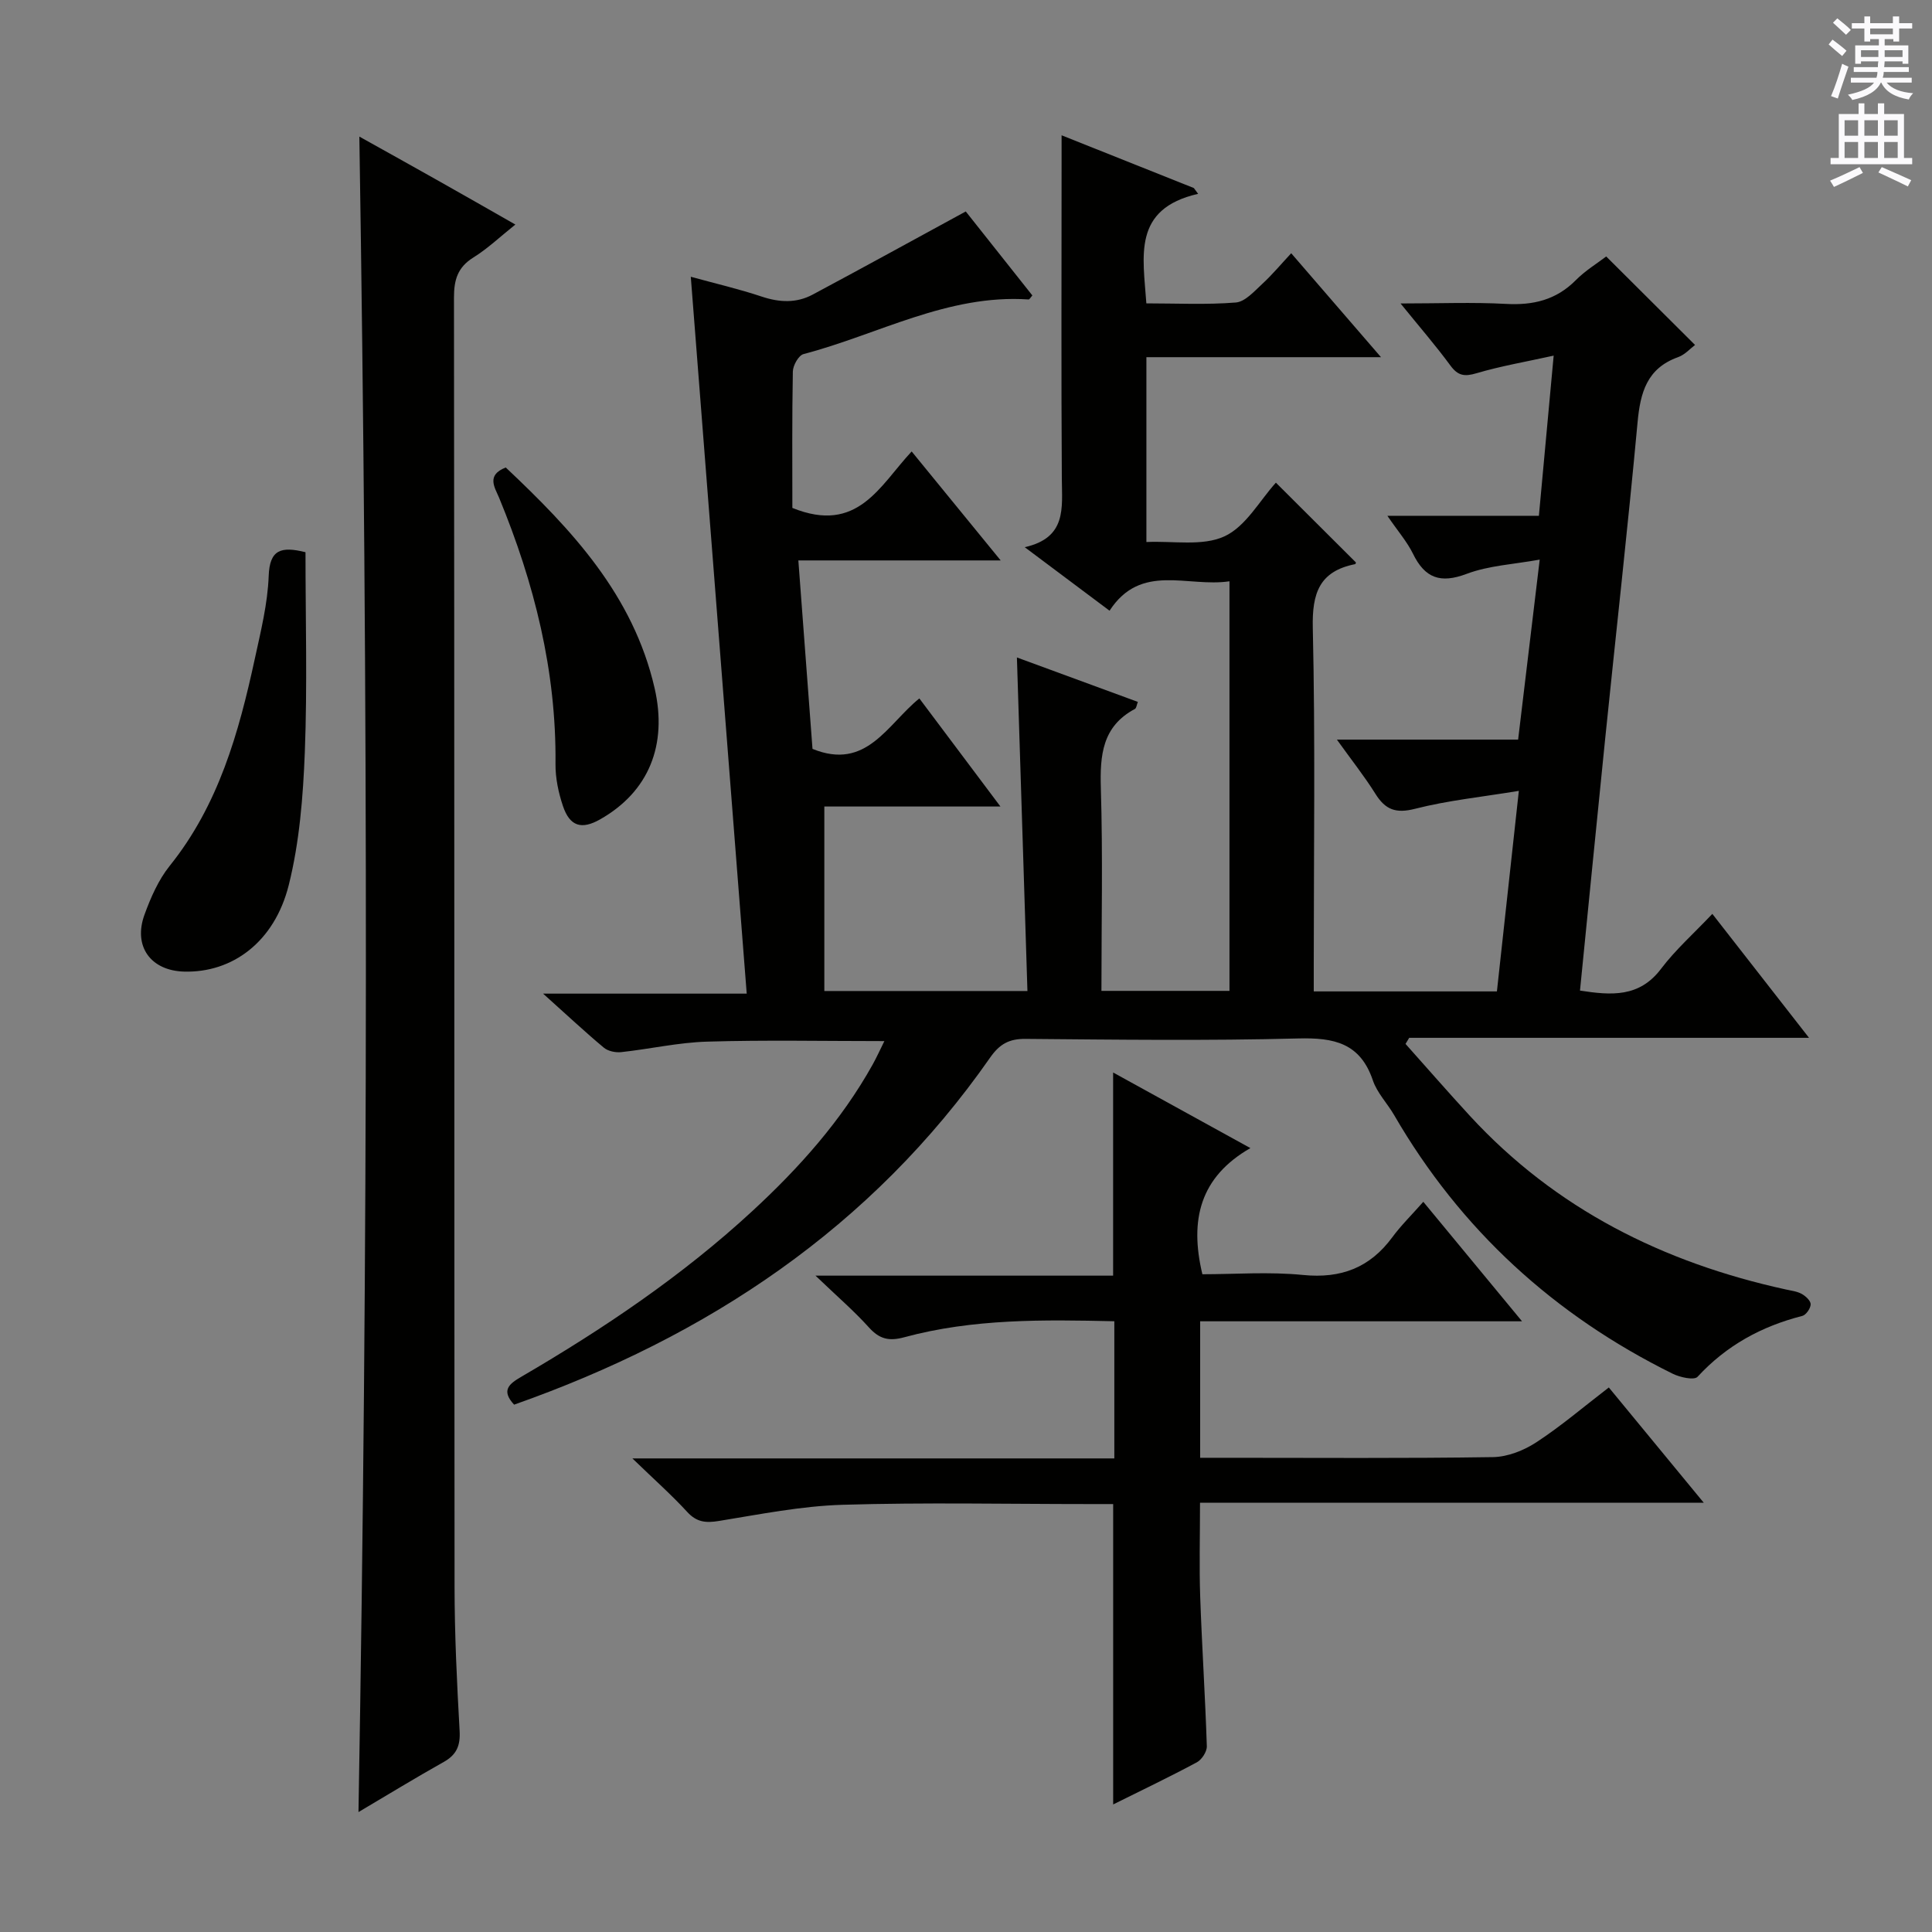 <svg enable-background="new 0 0 400 400" viewBox="0 0 400 400" xmlns="http://www.w3.org/2000/svg"><rect x="0" y="0" width="400" height="400" fill="#808080" stroke="none"/><g fill="#010100"><path d="m248.06 40.13c-13.67 3.12-11.38 12.94-10.72 22.68 6.3 0 12.45.31 18.53-.18 1.92-.16 3.81-2.32 5.46-3.84 2.06-1.9 3.87-4.07 6-6.36 6.27 7.25 12.09 13.99 18.59 21.52-16.78 0-32.5 0-48.57 0v38.27c5.56-.26 11.62.92 16.17-1.18 4.42-2.04 7.3-7.43 10.64-11.11 5.62 5.6 11.01 10.98 16.55 16.5.05-.15 0 .34-.15.37-7.37 1.47-8.93 5.97-8.76 13.18.53 23.15.2 46.33.2 69.49v5.79h37.92c1.46-13.34 2.93-26.78 4.54-41.52-7.7 1.27-14.72 1.98-21.48 3.71-3.99 1.02-6.15.2-8.21-3.09-2.28-3.64-4.97-7.03-7.98-11.23h37.52c1.48-12.36 2.9-24.19 4.47-37.27-5.38.98-10.53 1.22-15.12 2.95-5.45 2.06-8.65.89-11.12-4.17-1.21-2.47-3.09-4.62-5.3-7.85h31.37c1.03-11.16 2-21.65 3.06-33.16-5.79 1.28-10.96 2.16-15.96 3.64-2.48.74-3.85.55-5.42-1.59-3.01-4.1-6.36-7.96-10.32-12.85 8.02 0 14.94-.29 21.83.09 5.63.31 10.39-.81 14.46-4.92 1.95-1.97 4.4-3.46 6.29-4.9 6.18 6.16 12.16 12.11 18.39 18.32-.94.7-2.08 2.01-3.5 2.52-6.47 2.31-7.83 7.33-8.4 13.51-2.02 21.83-4.47 43.63-6.7 65.44-1.77 17.34-3.47 34.68-5.22 52.2 6.49 1 12.29 1.45 16.79-4.52 2.99-3.95 6.77-7.3 10.61-11.36 6.77 8.68 13.08 16.77 20.02 25.66-28.15 0-55.46 0-82.78 0-.25.42-.51.84-.76 1.26 4.44 4.97 8.81 9.99 13.32 14.89 17.76 19.29 40.04 30.39 65.37 35.94 1.13.25 2.35.39 3.34.93.81.45 1.87 1.43 1.85 2.16-.02.84-.96 2.2-1.74 2.4-8.45 2.15-15.71 6.12-21.68 12.6-.7.76-3.62.12-5.14-.63-24.53-12.11-43.91-29.81-57.67-53.54-1.42-2.45-3.54-4.61-4.42-7.22-2.62-7.72-8.04-8.85-15.42-8.66-18.82.49-37.66.25-56.49.09-3.39-.03-5.36 1.07-7.3 3.84-24.61 35.28-58.56 57.78-98.58 71.89-2.76-2.98-1.02-4.31 1.5-5.78 17-9.92 33.28-20.88 47.79-34.27 9.71-8.96 18.46-18.74 24.94-30.36.79-1.42 1.46-2.9 2.43-4.86-12.61 0-24.67-.25-36.7.11-5.94.17-11.84 1.53-17.77 2.17-1.18.13-2.74-.19-3.61-.92-3.92-3.27-7.65-6.77-12.58-11.19h42.16c-3.88-49.74-7.7-98.69-11.58-148.42 5.04 1.39 9.94 2.52 14.7 4.11 3.66 1.22 7.16 1.38 10.52-.41 10.35-5.53 20.63-11.19 31.71-17.22 4 5.04 8.91 11.23 13.79 17.39-.38.42-.59.84-.78.83-16.71-1.13-31.14 7.26-46.6 11.31-1.02.27-2.19 2.35-2.21 3.61-.18 9.62-.1 19.25-.1 28.24 13.55 5.48 18.05-4.58 24.7-11.69 6.02 7.36 11.84 14.49 18.43 22.56-14.48 0-27.97 0-41.89 0 1.02 13.6 1.98 26.44 2.93 39.02 11.18 4.55 15.44-5.03 22.12-10.45 5.49 7.32 10.82 14.42 16.79 22.38-12.8 0-24.64 0-36.46 0v38.2h42.05c-.72-22.88-1.45-45.85-2.18-69.06 8.2 3.01 16.58 6.09 25.04 9.2-.24.6-.29 1.28-.61 1.46-6.79 3.62-7.25 9.6-7.05 16.47.42 13.81.12 27.64.12 41.9h26.51c0-28.21 0-56.13 0-84.8-8.72 1.3-18.33-3.9-24.83 6.09-5.81-4.35-11.25-8.42-17.56-13.15 8.71-1.96 7.72-8.11 7.68-14.13-.14-21.66-.05-43.33-.05-65 0-1.79 0-3.59 0-6.15 9.58 3.82 18.48 7.37 27.38 10.92.32.41.61.8.89 1.2z"/><path d="m74.22 375.17c2.01-115.92 2.02-231.08.18-346.89 5.47 3.05 10.78 6 16.08 8.99 5.21 2.93 10.4 5.9 16.22 9.22-3.1 2.47-5.7 4.96-8.69 6.82-3.26 2.03-4.02 4.61-4.02 8.29.1 88.96.05 177.91.12 266.87.01 9.97.49 19.95 1.05 29.91.17 3.06-.64 4.93-3.3 6.42-5.76 3.23-11.4 6.68-17.64 10.37z"/><path d="m315.12 273.56c-23.2 0-44.81 0-66.64 0v28.26h5.64c18.33 0 36.66.14 54.99-.14 3.04-.05 6.4-1.38 8.99-3.08 5.11-3.34 9.79-7.35 14.99-11.34 6.47 7.85 12.67 15.38 19.66 23.87-35.27 0-69.56 0-104.3 0 0 7.02-.18 13.27.04 19.52.36 10.3 1.04 20.59 1.37 30.88.04 1.12-1.04 2.79-2.07 3.34-5.55 2.98-11.24 5.7-17.32 8.72 0-20.81 0-41.13 0-62.19-1.52 0-3.28 0-5.05 0-17 0-34.01-.36-50.99.15-8.56.26-17.09 1.97-25.59 3.35-2.71.44-4.59.27-6.55-1.86-3.23-3.52-6.83-6.71-11.36-11.09h99.78c0-9.71 0-18.8 0-28.4-14.66-.33-29.25-.55-43.51 3.32-3.15.85-5.11.38-7.28-2.02-3.11-3.45-6.66-6.5-11.08-10.74h61.62c0-14.28 0-27.94 0-42.06 9.24 5.09 18.36 10.11 28.42 15.65-10.41 5.98-12.64 14.82-9.94 26.12 6.68 0 13.82-.55 20.85.15 7.87.78 13.83-1.51 18.48-7.82 1.76-2.4 3.92-4.51 6.41-7.33 6.85 8.3 13.11 15.88 20.44 24.74z"/><path d="m63.25 114.33c0 13.92.39 27.67-.14 41.39-.36 9.22-1.1 18.63-3.33 27.54-2.96 11.79-11.69 18.16-21.64 17.9-6.92-.18-10.61-5.21-8.23-11.77 1.29-3.55 2.89-7.21 5.22-10.12 10.13-12.6 14.31-27.57 17.63-42.89 1.23-5.67 2.66-11.4 2.87-17.15.2-5.4 2.5-6.18 7.62-4.9z"/><path d="m104.71 96.79c13.64 12.85 26.38 26.39 30.82 45.69 2.7 11.76-1.2 21.45-11.3 27.17-3.81 2.16-6.25 1.46-7.67-2.75-.94-2.78-1.58-5.83-1.55-8.75.19-19.25-4.39-37.43-11.67-55.08-.9-2.15-2.72-4.69 1.37-6.28z"/></g><path d="m378.6 9.2.8-1c.9.7 1.9 1.4 2.9 2.3l-.9 1.1c-1.1-.9-2-1.7-2.8-2.4zm.5 10.7c.9-2.1 1.6-4.3 2.3-6.7.4.2.8.4 1.3.6-.7 2.1-1.5 4.3-2.2 6.6zm.4-15.2.9-.9c1 .8 2 1.6 2.8 2.4l-1 1c-1-.9-1.9-1.8-2.7-2.5zm12.5-1.3h1.2v1.4h2.7v1.1h-2.7v2.7h-1.2v-.5h-1.8v1.3h4.9v3.8h-1.2v-.5h-3.7c0 .4-.1.9-.1 1.2h5.1v1h-5.2c0 .5-.1.9-.2 1.2h6v1h-5.2c1.1 1.3 2.9 2 5.5 2.2-.4.4-.7.8-.9 1.3-2.9-.5-4.8-1.6-5.7-3.5h-.1c-.8 1.7-2.7 2.9-5.9 3.6-.2-.4-.6-.8-.9-1.1 2.8-.6 4.6-1.4 5.4-2.5h-4.8v-1h5.3c.1-.3.2-.7.2-1.2h-4.9v-1h5c0-.4 0-.8.1-1.2h-3.6v.5h-1.2v-3.8h4.9v-1.3h-1.8v.5h-1.2v-2.7h-2.6v-1.1h2.6v-1.4h1.2v1.4h4.7v-1.4zm-6.7 8.4h3.6c0-.4 0-.9 0-1.4h-3.6zm1.9-4.7h4.7v-1.2h-4.7zm6.7 3.3h-3.7v1.4h3.7z" fill="#fbfafc"/><path d="m384.7 21.4h1.3v2.2h2.8v-2.2h1.3v2.2h4.1v9.1h1.7v1.3h-16.9v-1.3h1.7v-9.1h4.1v-2.2zm.3 13.2.7 1.2c-1.8.9-3.8 1.9-6 2.9-.2-.4-.5-.8-.8-1.3 2.4-1 4.4-2 6.1-2.8zm-3.1-6.5h2.8v-3.2h-2.8zm0 4.6h2.8v-3.3h-2.8zm4.1-4.6h2.8v-3.2h-2.8zm0 4.6h2.8v-3.3h-2.8zm3.6 1.9c2.1.9 4.1 1.8 6.1 2.7l-.7 1.3c-2.2-1.1-4.2-2-6.1-2.9zm3.3-9.7h-2.8v3.2h2.8zm-2.8 7.8h2.8v-3.3h-2.8z" fill="#fbfafc"/></svg>